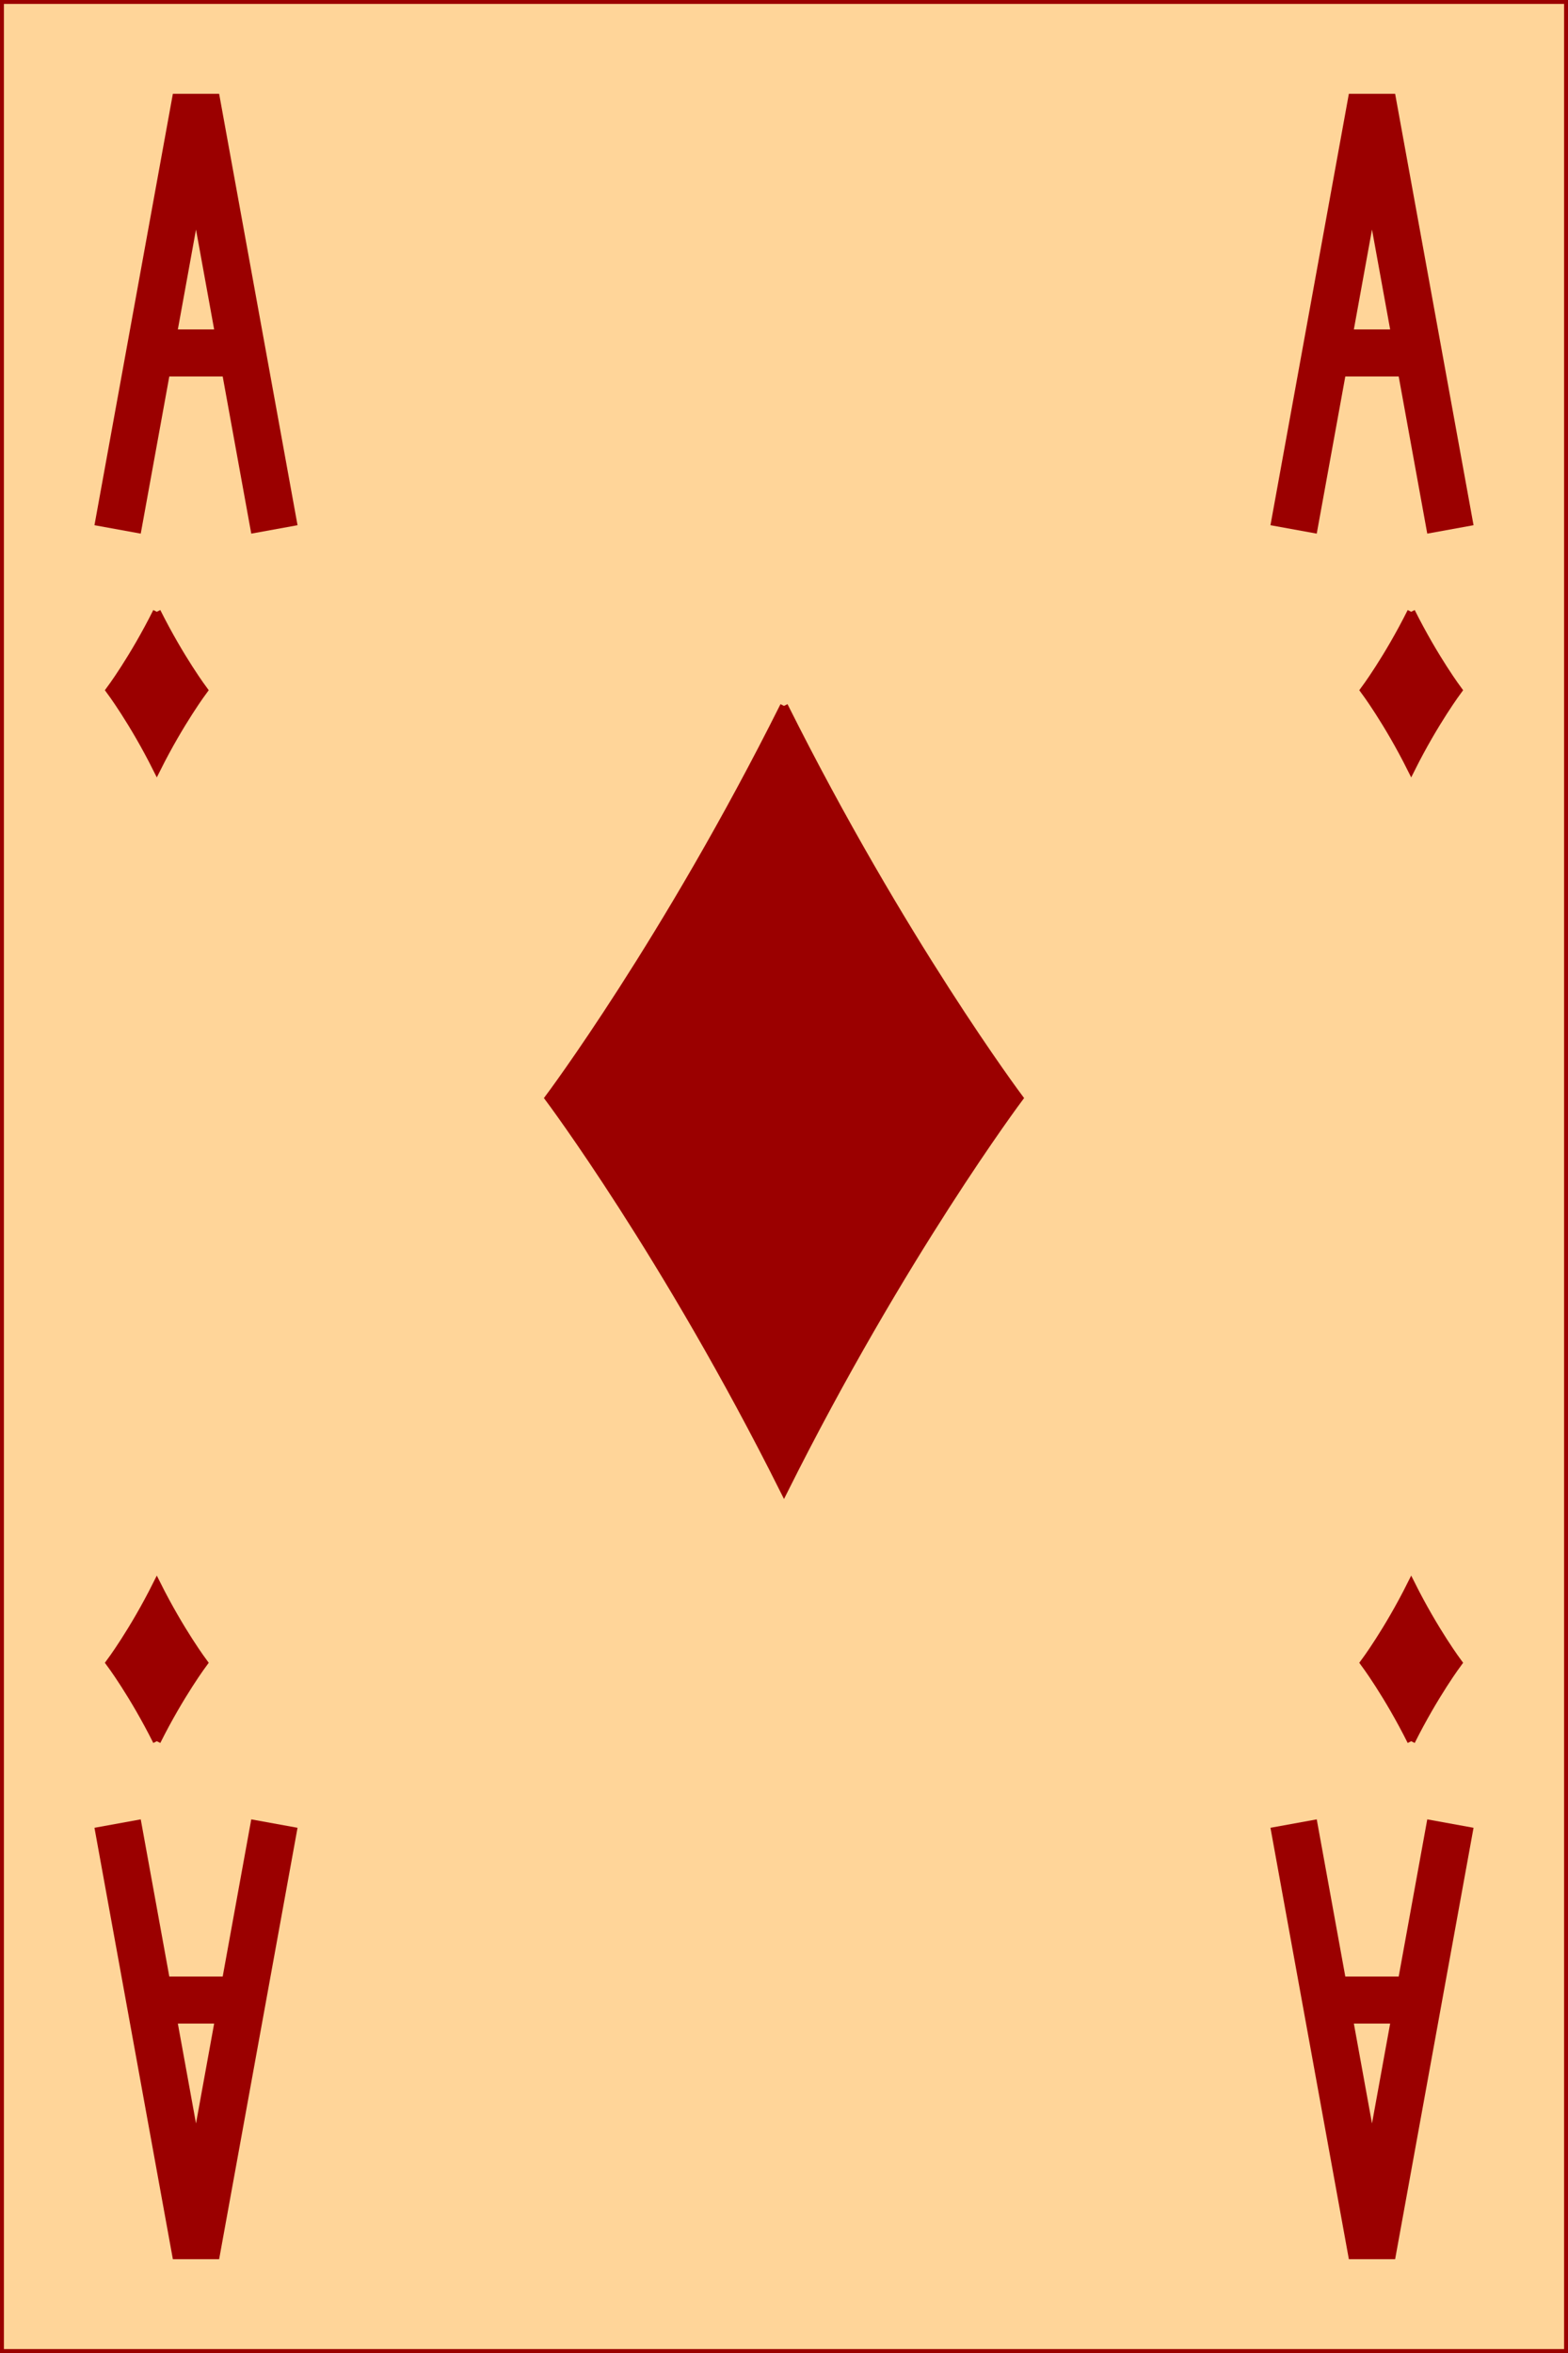 <?xml version="1.0" encoding="utf-8" ?>
<svg baseProfile="full" height="300px" version="1.1" width="200px" xmlns="http://www.w3.org/2000/svg" xmlns:ev="http://www.w3.org/2001/xml-events" xmlns:xlink="http://www.w3.org/1999/xlink"><defs /><g><rect fill="rgb(255,213,153)" height="300px" stroke="rgb(155,0,0)" width="200px" x="0" y="0" /><path d="M 20 78 C 17.0 84 14 88 14 88 C 14 88 17.0 92 20 98 C 23.0 92 26 88 26 88 C 26 88 23.0 84 20 78" fill="rgb(155,0,0)" stroke="rgb(155,0,0)" stroke-width="1" /><path d="M 180 78 C 177.0 84 174 88 174 88 C 174 88 177.0 92 180 98 C 183.0 92 186 88 186 88 C 186 88 183.0 84 180 78" fill="rgb(155,0,0)" stroke="rgb(155,0,0)" stroke-width="1" /><path d="M 20 198 C 17.0 204 14 208 14 208 C 14 208 17.0 212 20 218 C 23.0 212 26 208 26 208 C 26 208 23.0 204 20 198" fill="rgb(155,0,0)" stroke="rgb(155,0,0)" stroke-width="1" transform="rotate(180,20,210)" /><path d="M 180 198 C 177.0 204 174 208 174 208 C 174 208 177.0 212 180 218 C 183.0 212 186 208 186 208 C 186 208 183.0 204 180 198" fill="rgb(155,0,0)" stroke="rgb(155,0,0)" stroke-width="1" transform="rotate(180,180,210)" /><path d="M 100 90 C 85.0 120 70 140 70 140 C 70 140 85.0 160 100 190 C 115.0 160 130 140 130 140 C 130 140 115.0 120 100 90" fill="rgb(155,0,0)" stroke="rgb(155,0,0)" stroke-width="1" /><path d="M 15 67.5 L 25 12.5 L 35 67.5 M 20 45 L 30 45" fill="none" stroke="rgb(155,0,0)" stroke-width="6" /><path d="M 165 67.5 L 175 12.5 L 185 67.5 M 170 45 L 180 45" fill="none" stroke="rgb(155,0,0)" stroke-width="6" /><path d="M 15 287.5 L 25 232.5 L 35 287.5 M 20 265 L 30 265" fill="none" stroke="rgb(155,0,0)" stroke-width="6" transform="rotate(180,25,260)" /><path d="M 165 287.5 L 175 232.5 L 185 287.5 M 170 265 L 180 265" fill="none" stroke="rgb(155,0,0)" stroke-width="6" transform="rotate(180,175,260)" /></g></svg>